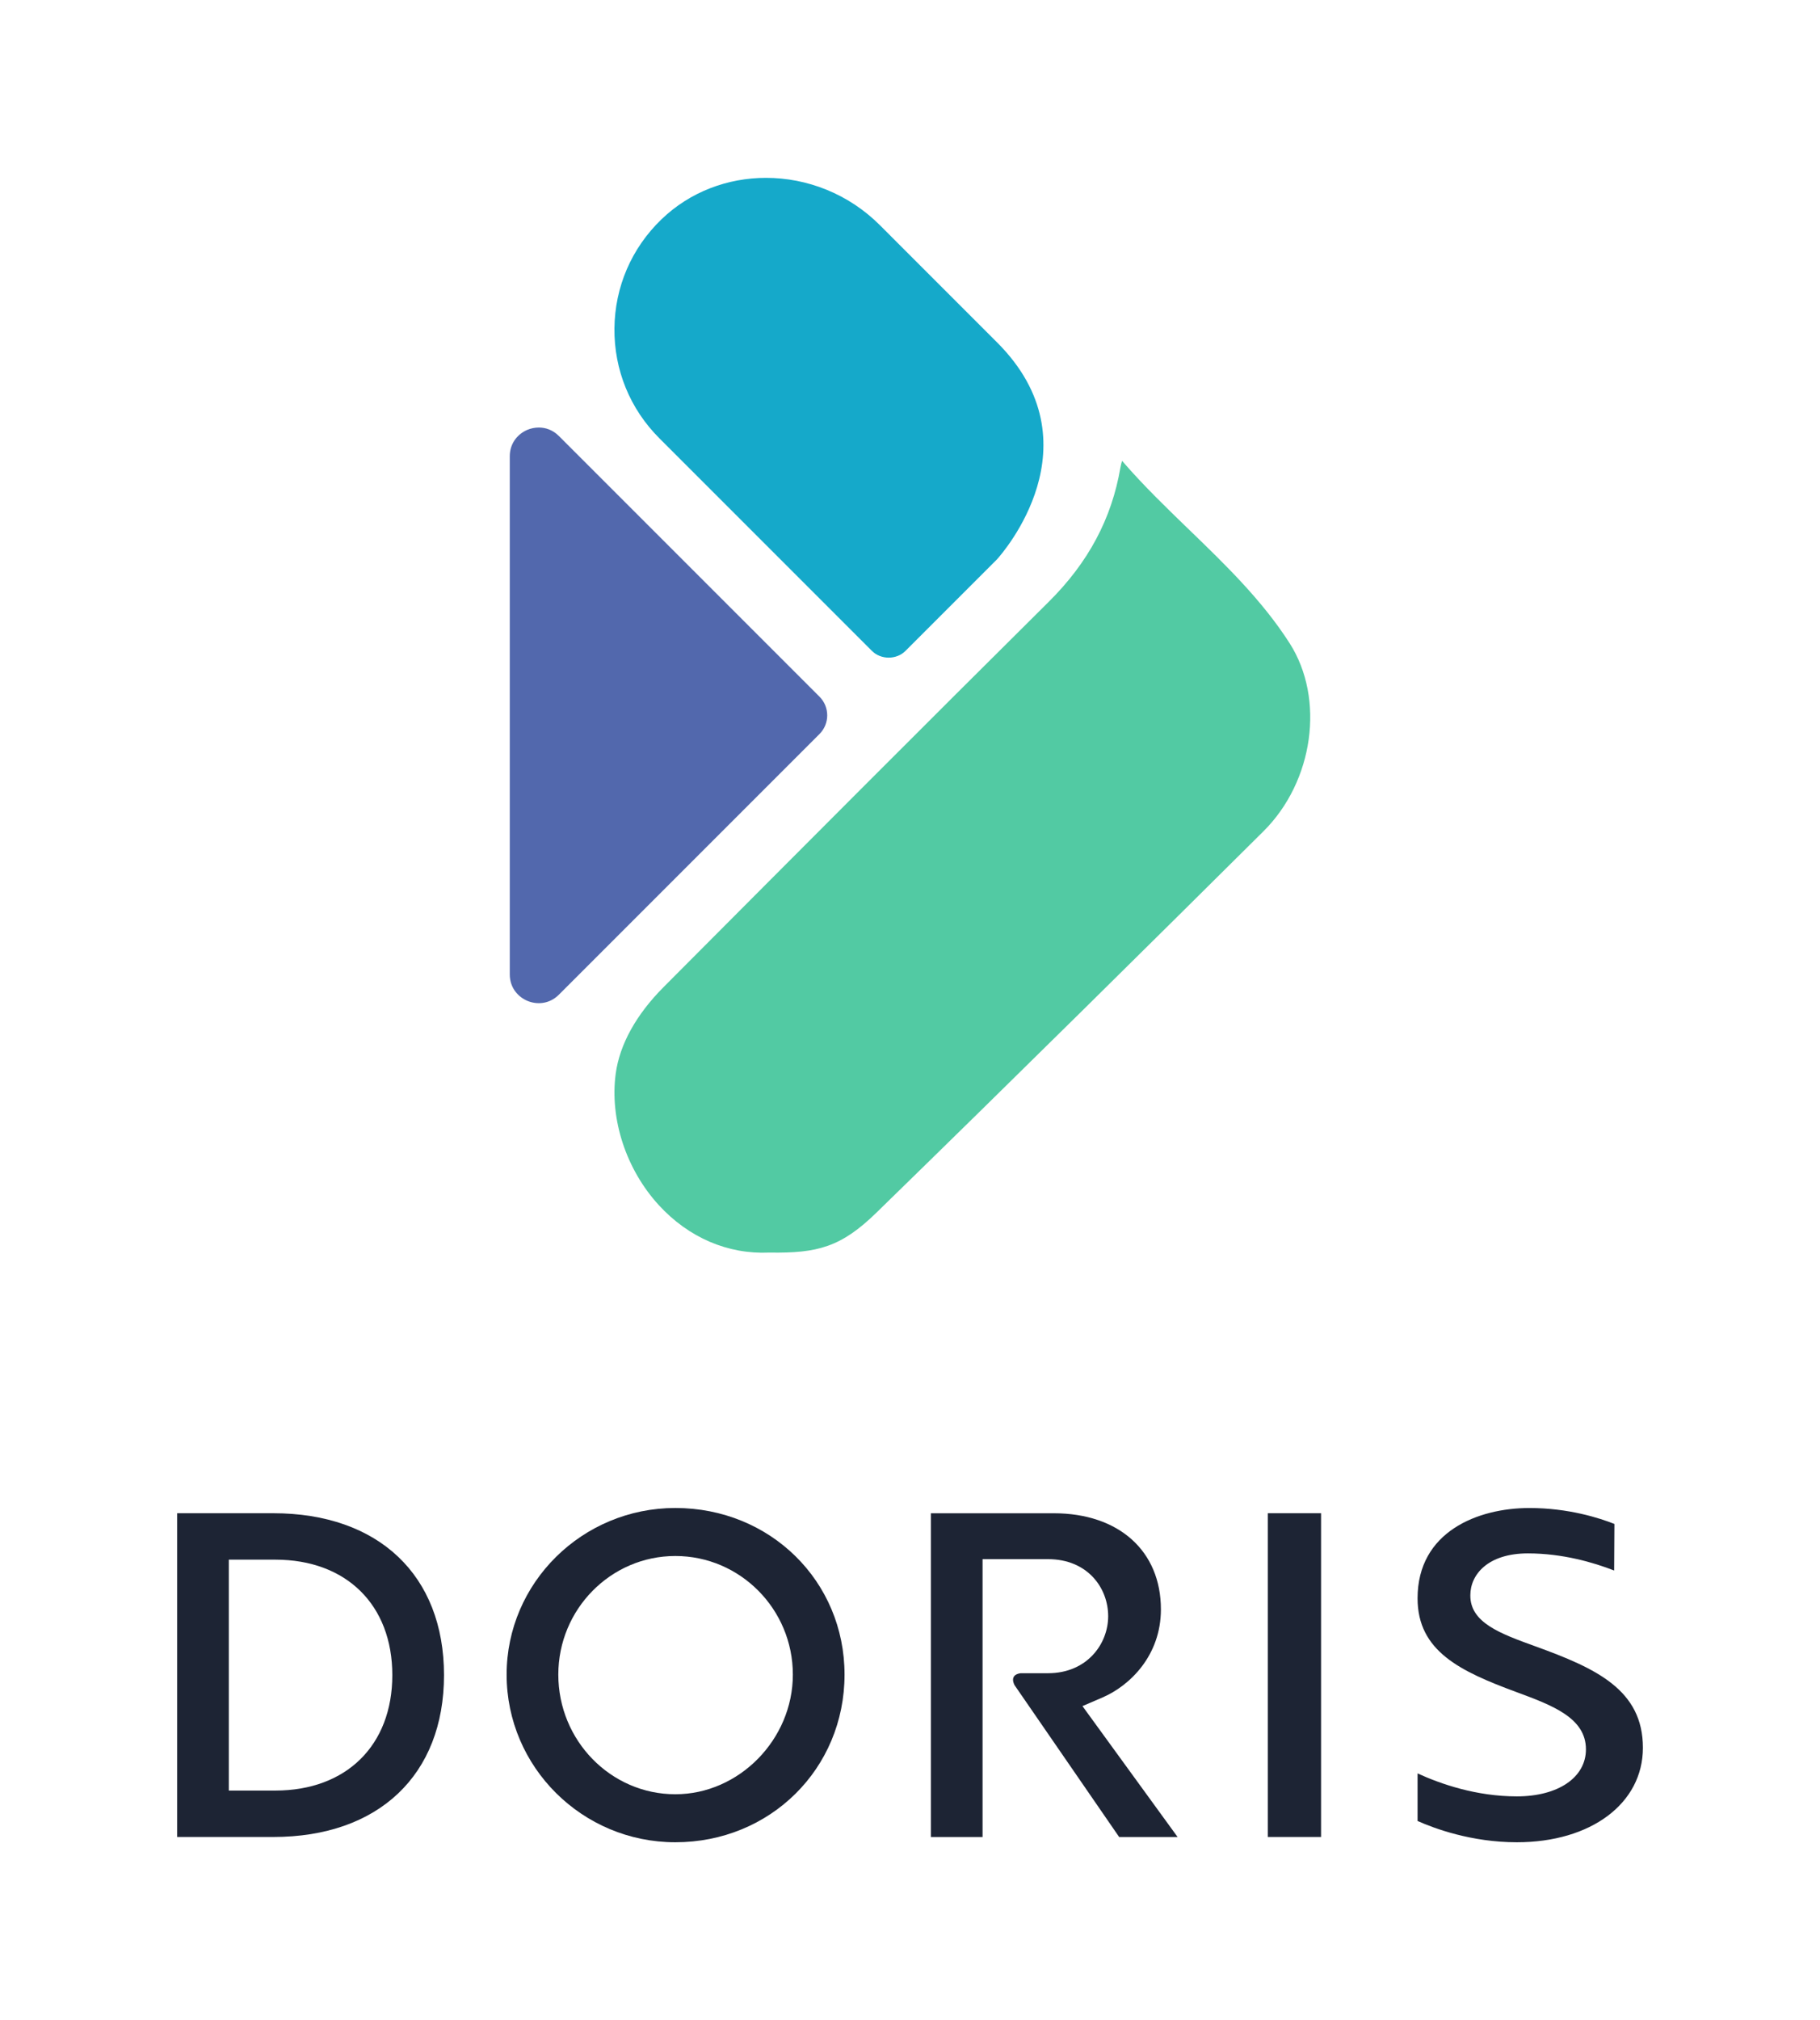 <?xml version="1.0" encoding="utf-8"?>
<!-- Generator: Adobe Illustrator 26.0.2, SVG Export Plug-In . SVG Version: 6.00 Build 0)  -->
<svg version="1.1" id="图层_1" xmlns="http://www.w3.org/2000/svg" xmlns:xlink="http://www.w3.org/1999/xlink" x="0px" y="0px"
	 viewBox="0 0 538 597" style="enable-background:new 0 0 538 597;" xml:space="preserve">
<style type="text/css">
	.st0{fill:#15A9CA;}
	.st1{fill:#52CAA3;}
	.st2{fill:#5268AD;}
	.st3{fill:#1D2434;}
</style>
<g>
	<g>
		<g>
			<path class="st0" d="M294.75,101.2L260.1,66.55c-9.3-9.3-21.55-13.99-33.66-13.99c-11.27,0-22.42,4.07-30.93,12.28
				c-8.84,8.52-13.76,19.96-13.88,32.22c-0.11,12.26,4.6,23.79,13.27,32.45l62.86,62.86c2.64,2.64,7.25,2.64,9.89,0l27.05-27.05
				C296.39,163.45,324.73,131.19,294.75,101.2z"/>
			<path class="st1" d="M351.55,156.58c-6.62-6.4-13.48-13.02-19.64-20.14c-0.08-0.09-0.15-0.17-0.21-0.24
				c-0.16,0.43-0.34,1.07-0.5,1.97c-2.57,15.11-9.51,28.1-21.2,39.69c-36.51,36.22-73.42,73.27-109.11,109.1l-4.73,4.75
				c-8.1,8.13-12.99,16.97-14.15,25.57c-1.81,13.41,3.06,28.3,12.71,38.84c8.81,9.62,20.42,14.61,32.66,14.05l0.14,0
				c14.21,0.22,21.14-1.65,31.53-11.77c41.69-40.62,83.06-81.58,114.43-112.73c14.84-14.74,18.24-39.14,7.75-55.56
				C373.11,177.41,362.15,166.82,351.55,156.58z"/>
			<path class="st2" d="M150.69,134.86v153.09c0,4.19,2.71,6.8,5.25,7.85c2.54,1.06,6.31,1.12,9.27-1.84l77.04-77.04
				c3.04-3.04,3.04-7.99,0-11.03l-77.04-77.04c-1.83-1.83-3.97-2.5-5.93-2.5c-1.22,0-2.37,0.26-3.34,0.66
				C153.4,128.06,150.69,130.67,150.69,134.86z"/>
		</g>
	</g>
	<g>
		<path class="st3" d="M52.36,542.89V447.2h28.4c31.14,0,50.49,18.33,50.49,47.84c0,29.51-19.35,47.84-50.49,47.84H52.36z
			 M67.64,529.16h13.74c21.01,0,34.59-13.39,34.59-34.12c0-20.73-13.58-34.12-34.59-34.12H67.64V529.16z"/>
		<path class="st3" d="M199.63,544.44c-27.5,0-49.87-22.23-49.87-49.55c0-27.15,22.37-49.24,49.87-49.24
			c28.05,0,50.02,21.63,50.02,49.24C249.65,522.68,227.68,544.44,199.63,544.44z M199.63,459.84c-19.07,0-34.59,15.73-34.59,35.05
			c0,19.5,15.52,35.36,34.59,35.36c18.83,0,34.74-16.19,34.74-35.36C234.37,475.56,218.79,459.84,199.63,459.84z"/>
		<rect x="374.77" y="447.2" class="st3" width="15.74" height="95.68"/>
		<path class="st3" d="M448.38,544.44c-13.49,0-24.5-4.13-29.34-6.29v-14.06c6.82,3.13,17.36,6.79,29.34,6.79
			c12.22,0,20.43-5.59,20.43-13.9c0-9.33-9.99-13.02-20.56-16.93c-16.55-6.12-29.21-12.05-29.21-27.7
			c0-19.7,17.81-26.69,33.07-26.69c11.56,0,20.73,2.97,25.12,4.71l-0.08,13.76c-6.1-2.38-15.25-5.06-25.5-5.06
			c-11.75,0-17.01,6.2-17.01,12.35c-0.1,8.12,8.83,11.35,19.18,15.1c18.04,6.53,31.83,12.88,31.83,30
			C485.64,532.96,470.32,544.44,448.38,544.44z"/>
		<path class="st3" d="M319.98,504.2l5.96-2.57c7.95-3.42,17.23-12.29,17.23-26.02c0-17.25-12.43-28.4-31.67-28.4h-36.33v95.68
			h15.28v-82.12h19.34c11.68,0,17.79,8.48,17.79,16.86c0,8.17-6.23,16.85-17.79,16.85h-8.12c-3.59,0.52-1.73,3.58-1.73,3.58
			l30.89,44.83h17.28L319.98,504.2z"/>
	</g>
</g>
</svg>

